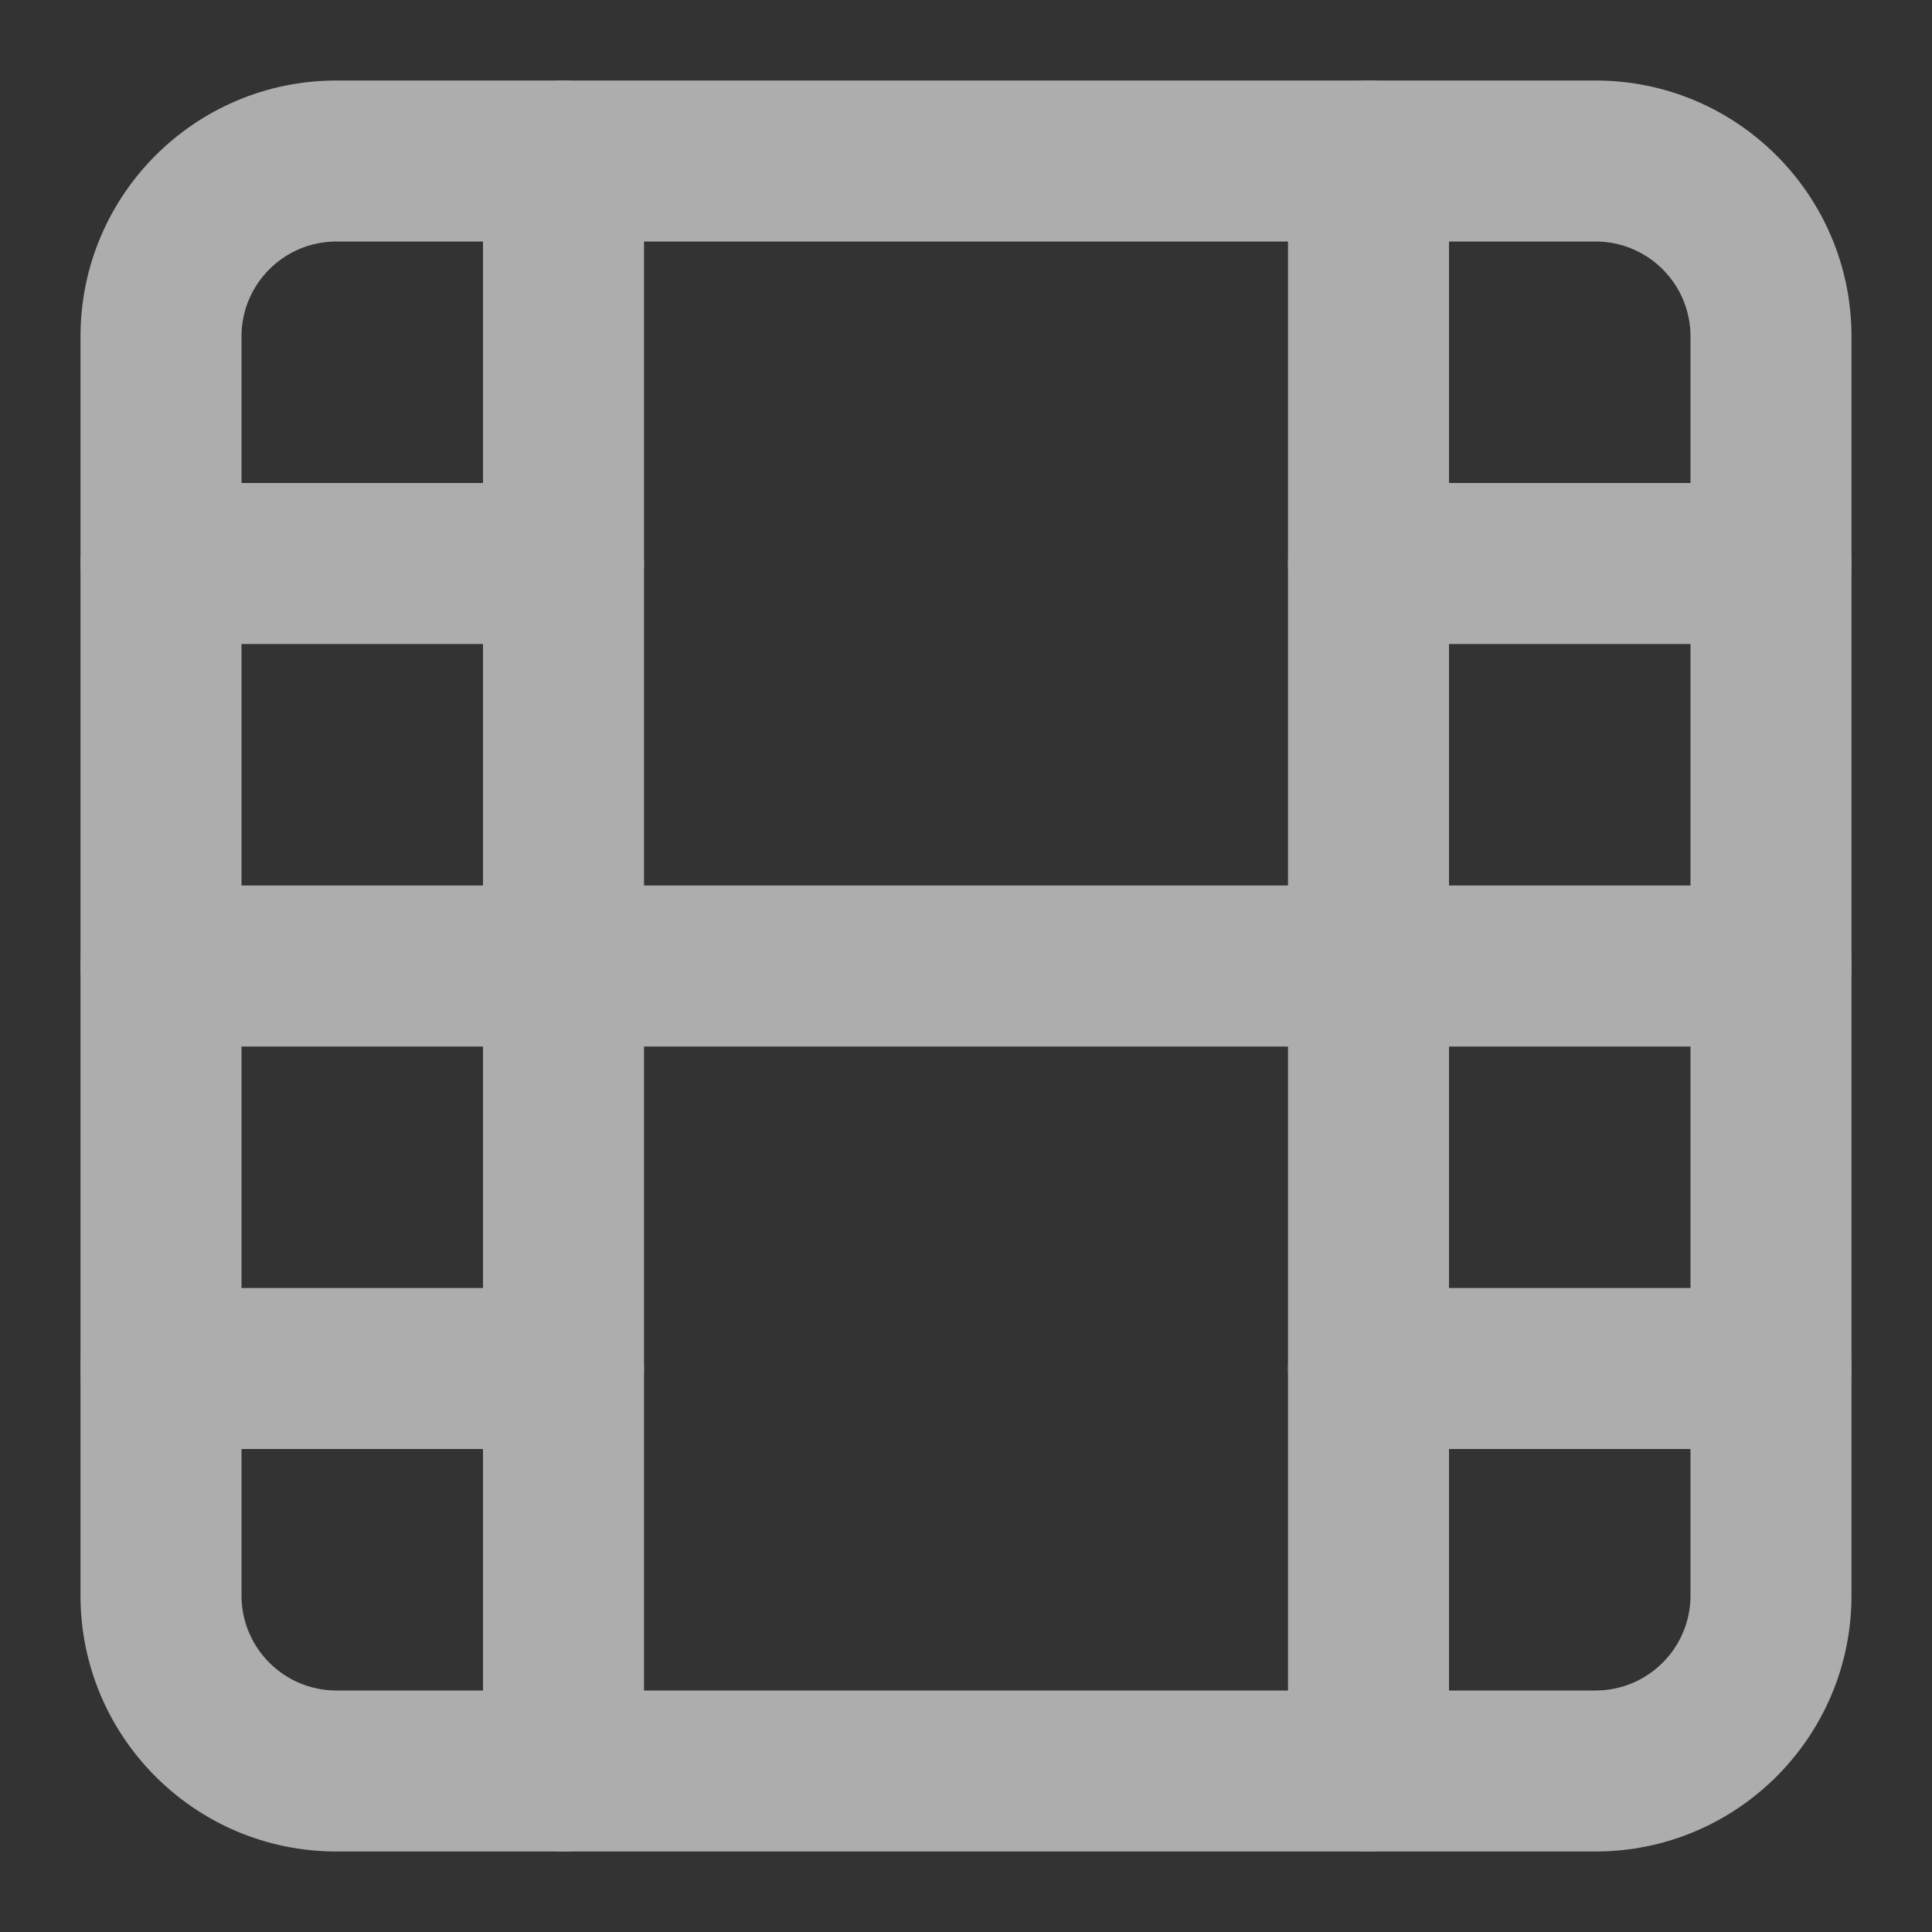 <svg width="18" height="18" viewBox="0 0 18 18" fill="none" xmlns="http://www.w3.org/2000/svg">
<rect x="0" y="0" width="18" height="18" fill="#333333" stroke="none"/>
<g opacity="0.6">
<path fill-rule="evenodd" clip-rule="evenodd" d="M3.135 2.25C2.646 2.25 2.25 2.646 2.25 3.135V14.865C2.25 15.354 2.646 15.75 3.135 15.75H14.865C15.354 15.75 15.75 15.354 15.75 14.865V3.135C15.75 2.646 15.354 2.25 14.865 2.25H3.135ZM0.75 3.135C0.75 1.818 1.818 0.75 3.135 0.75H14.865C16.182 0.75 17.25 1.818 17.25 3.135V14.865C17.25 16.182 16.182 17.25 14.865 17.25H3.135C1.818 17.25 0.75 16.182 0.75 14.865V3.135Z" fill="white"/>
<path fill-rule="evenodd" clip-rule="evenodd" d="M5.25 0.75C5.664 0.75 6 1.086 6 1.5V16.5C6 16.914 5.664 17.25 5.25 17.25C4.836 17.25 4.5 16.914 4.5 16.5V1.5C4.5 1.086 4.836 0.75 5.25 0.75Z" fill="white"/>
<path fill-rule="evenodd" clip-rule="evenodd" d="M12.75 0.75C13.164 0.75 13.5 1.086 13.5 1.5V16.5C13.5 16.914 13.164 17.25 12.75 17.25C12.336 17.25 12 16.914 12 16.5V1.5C12 1.086 12.336 0.75 12.75 0.75Z" fill="white"/>
<path fill-rule="evenodd" clip-rule="evenodd" d="M0.75 9C0.75 8.586 1.086 8.25 1.5 8.25H16.5C16.914 8.25 17.25 8.586 17.25 9C17.25 9.414 16.914 9.75 16.5 9.75H1.5C1.086 9.75 0.75 9.414 0.75 9Z" fill="white"/>
<path fill-rule="evenodd" clip-rule="evenodd" d="M0.75 5.25C0.75 4.836 1.086 4.5 1.5 4.5H5.25C5.664 4.5 6 4.836 6 5.25C6 5.664 5.664 6 5.25 6H1.5C1.086 6 0.75 5.664 0.75 5.25Z" fill="white"/>
<path fill-rule="evenodd" clip-rule="evenodd" d="M0.75 12.75C0.75 12.336 1.086 12 1.5 12H5.25C5.664 12 6 12.336 6 12.75C6 13.164 5.664 13.5 5.25 13.5H1.5C1.086 13.5 0.75 13.164 0.75 12.75Z" fill="white"/>
<path fill-rule="evenodd" clip-rule="evenodd" d="M12 12.75C12 12.336 12.336 12 12.75 12H16.5C16.914 12 17.25 12.336 17.25 12.75C17.25 13.164 16.914 13.5 16.5 13.5H12.75C12.336 13.5 12 13.164 12 12.75Z" fill="white"/>
<path fill-rule="evenodd" clip-rule="evenodd" d="M12 5.25C12 4.836 12.336 4.5 12.75 4.5H16.5C16.914 4.5 17.25 4.836 17.25 5.25C17.25 5.664 16.914 6 16.5 6H12.75C12.336 6 12 5.664 12 5.25Z" fill="white"/>
</g>
</svg>
